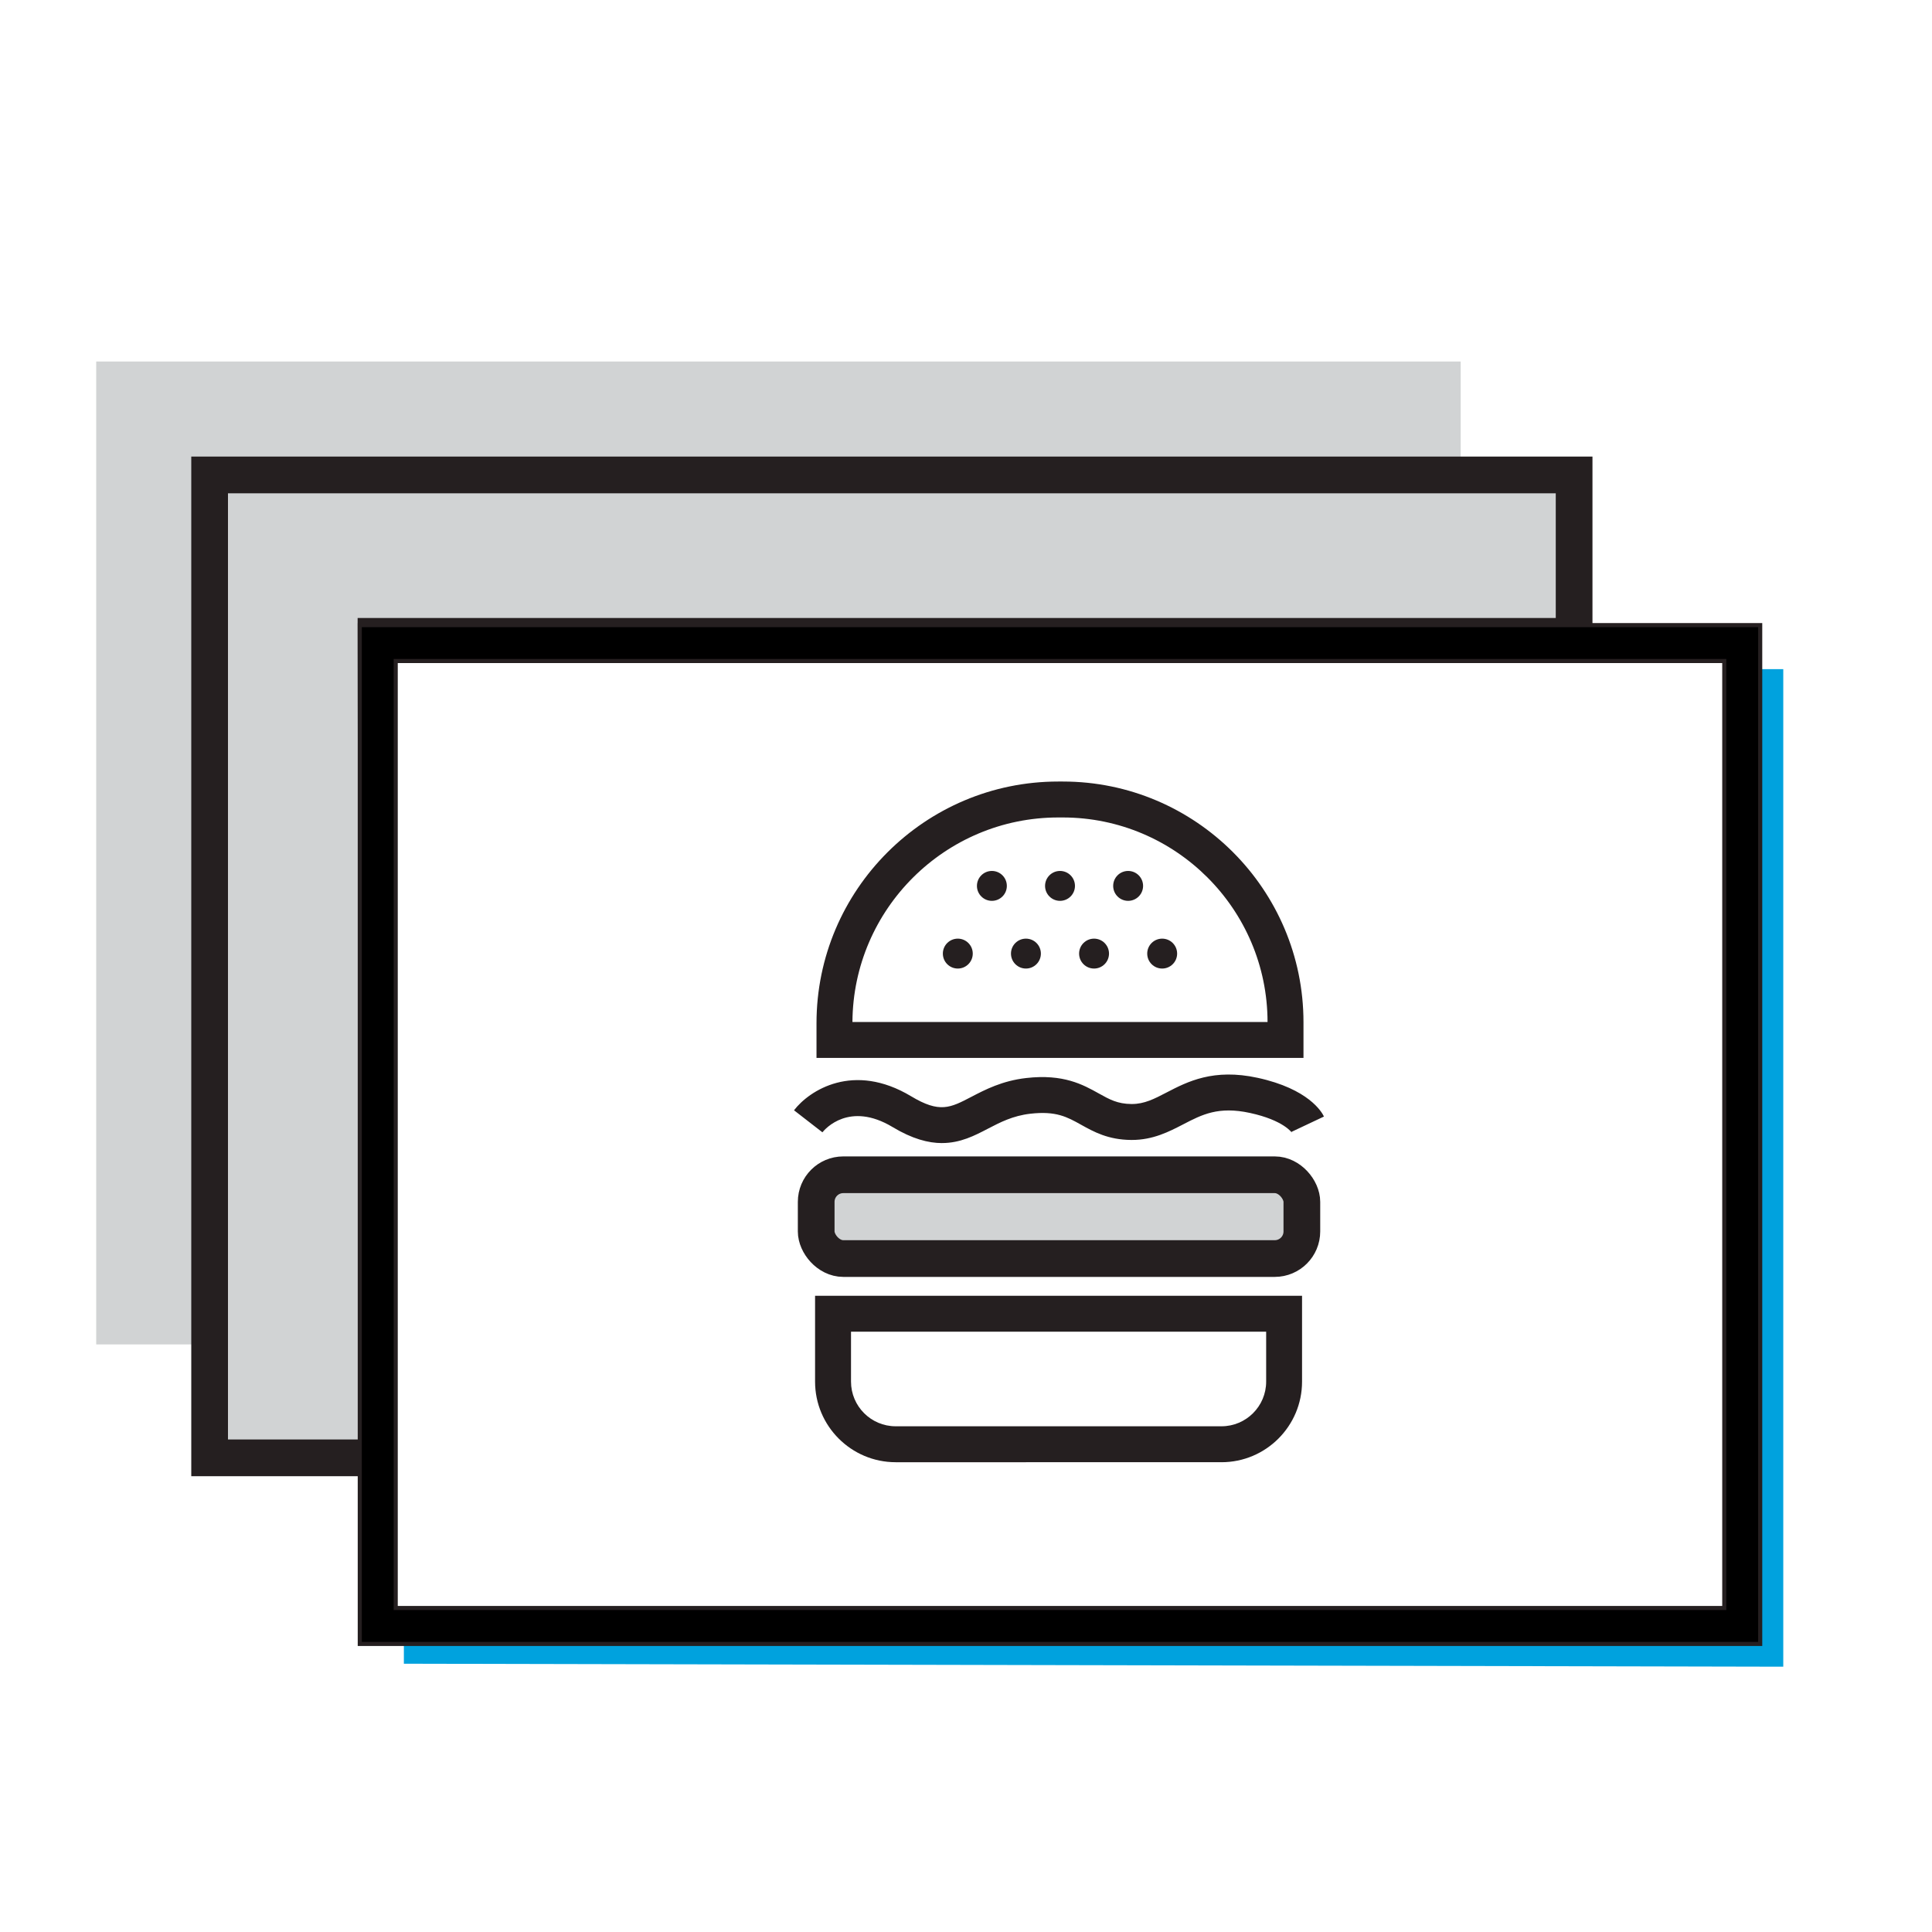 <svg xmlns="http://www.w3.org/2000/svg" id="Design" viewBox="0 0 500 500"><defs><style>.cls-1{stroke-width:9.5px;stroke:#251f20;stroke-miterlimit:10;fill:#d1d3d4}.cls-5{fill:#251f20}</style></defs><path fill="#00a2de" d="m461.51 431.34-356.99-.77v-8.76l350.8.4-.19-249.03h6.38v258.16Zm20.09-259.78-14.02 243.92"/><g><path fill="#d1d3d4" d="M66.33 347.94H24.9V93.56h353.12v46.14H68.41l-2.08 208.24z"/><path d="M97.63 377.29H54.25V122.91h353.13v41.78H97.31l.32 212.6z" class="cls-1"/><path stroke="#251f20" stroke-miterlimit="10" stroke-width="1.06" d="M455.54 425.45H93.11V161.78h362.43v263.67Zm-353.13-9.3h343.83V171.07H102.41v245.08Z"/></g><path d="M337.34 273.79H211.31v-8.97c0-34.49 28.06-62.56 62.56-62.56h1.18c34.35 0 62.29 27.94 62.29 62.29v9.24Zm-116.73-9.3h107.43c-.03-29.19-23.79-52.93-52.99-52.93h-1.18c-29.26 0-53.08 23.71-53.26 52.93Zm95.51 113.93H231.8c-11.5 0-20.86-9.36-20.86-20.85v-22.22h126.03v22.22c0 11.5-9.36 20.85-20.85 20.85Zm-95.88-33.78v12.92c0 6.37 5.18 11.56 11.56 11.56h84.32c6.37 0 11.56-5.18 11.56-11.56v-12.92H220.25Z" class="cls-5"/><rect width="125.69" height="21.68" x="211.23" y="304.03" class="cls-1" rx="7.01" ry="7.01"/><path d="M243.81 295.83c-3.57 0-7.73-1.09-12.81-4.15-11.2-6.72-17.48.51-18.16 1.36l-7.35-5.7c3.97-5.17 15.4-12.57 30.3-3.63 7.38 4.44 10.13 3.01 15.6.15 3.55-1.85 7.97-4.16 14.21-4.87 9.64-1.1 14.68 1.72 18.74 3.98 2.83 1.58 4.88 2.72 8.49 2.75h.09c3.24 0 5.8-1.32 9.02-3 5.39-2.79 12.09-6.27 23.54-3.78 13.19 2.87 16.61 8.85 17.16 10.02l-8.41 3.97s.03.09.13.24c-.02-.03-2.15-3.25-10.86-5.14-8.17-1.78-12.4.41-17.29 2.95-3.65 1.89-7.79 4.04-13.3 4.04h-.16c-5.98-.05-9.68-2.11-12.95-3.93-3.62-2.02-6.48-3.62-13.15-2.86-4.53.52-7.8 2.22-10.97 3.87-3.43 1.79-7.13 3.72-11.87 3.72Z" class="cls-5"/><g><circle cx="247.88" cy="246.79" r="3.87" class="cls-5"/><circle cx="265.51" cy="246.79" r="3.87" class="cls-5"/><circle cx="283.14" cy="246.79" r="3.87" class="cls-5"/><circle cx="300.77" cy="246.79" r="3.87" class="cls-5"/><circle cx="256.7" cy="229.27" r="3.87" class="cls-5"/><circle cx="274.33" cy="229.27" r="3.87" class="cls-5"/><circle cx="291.96" cy="229.27" r="3.87" class="cls-5"/></g></svg>
